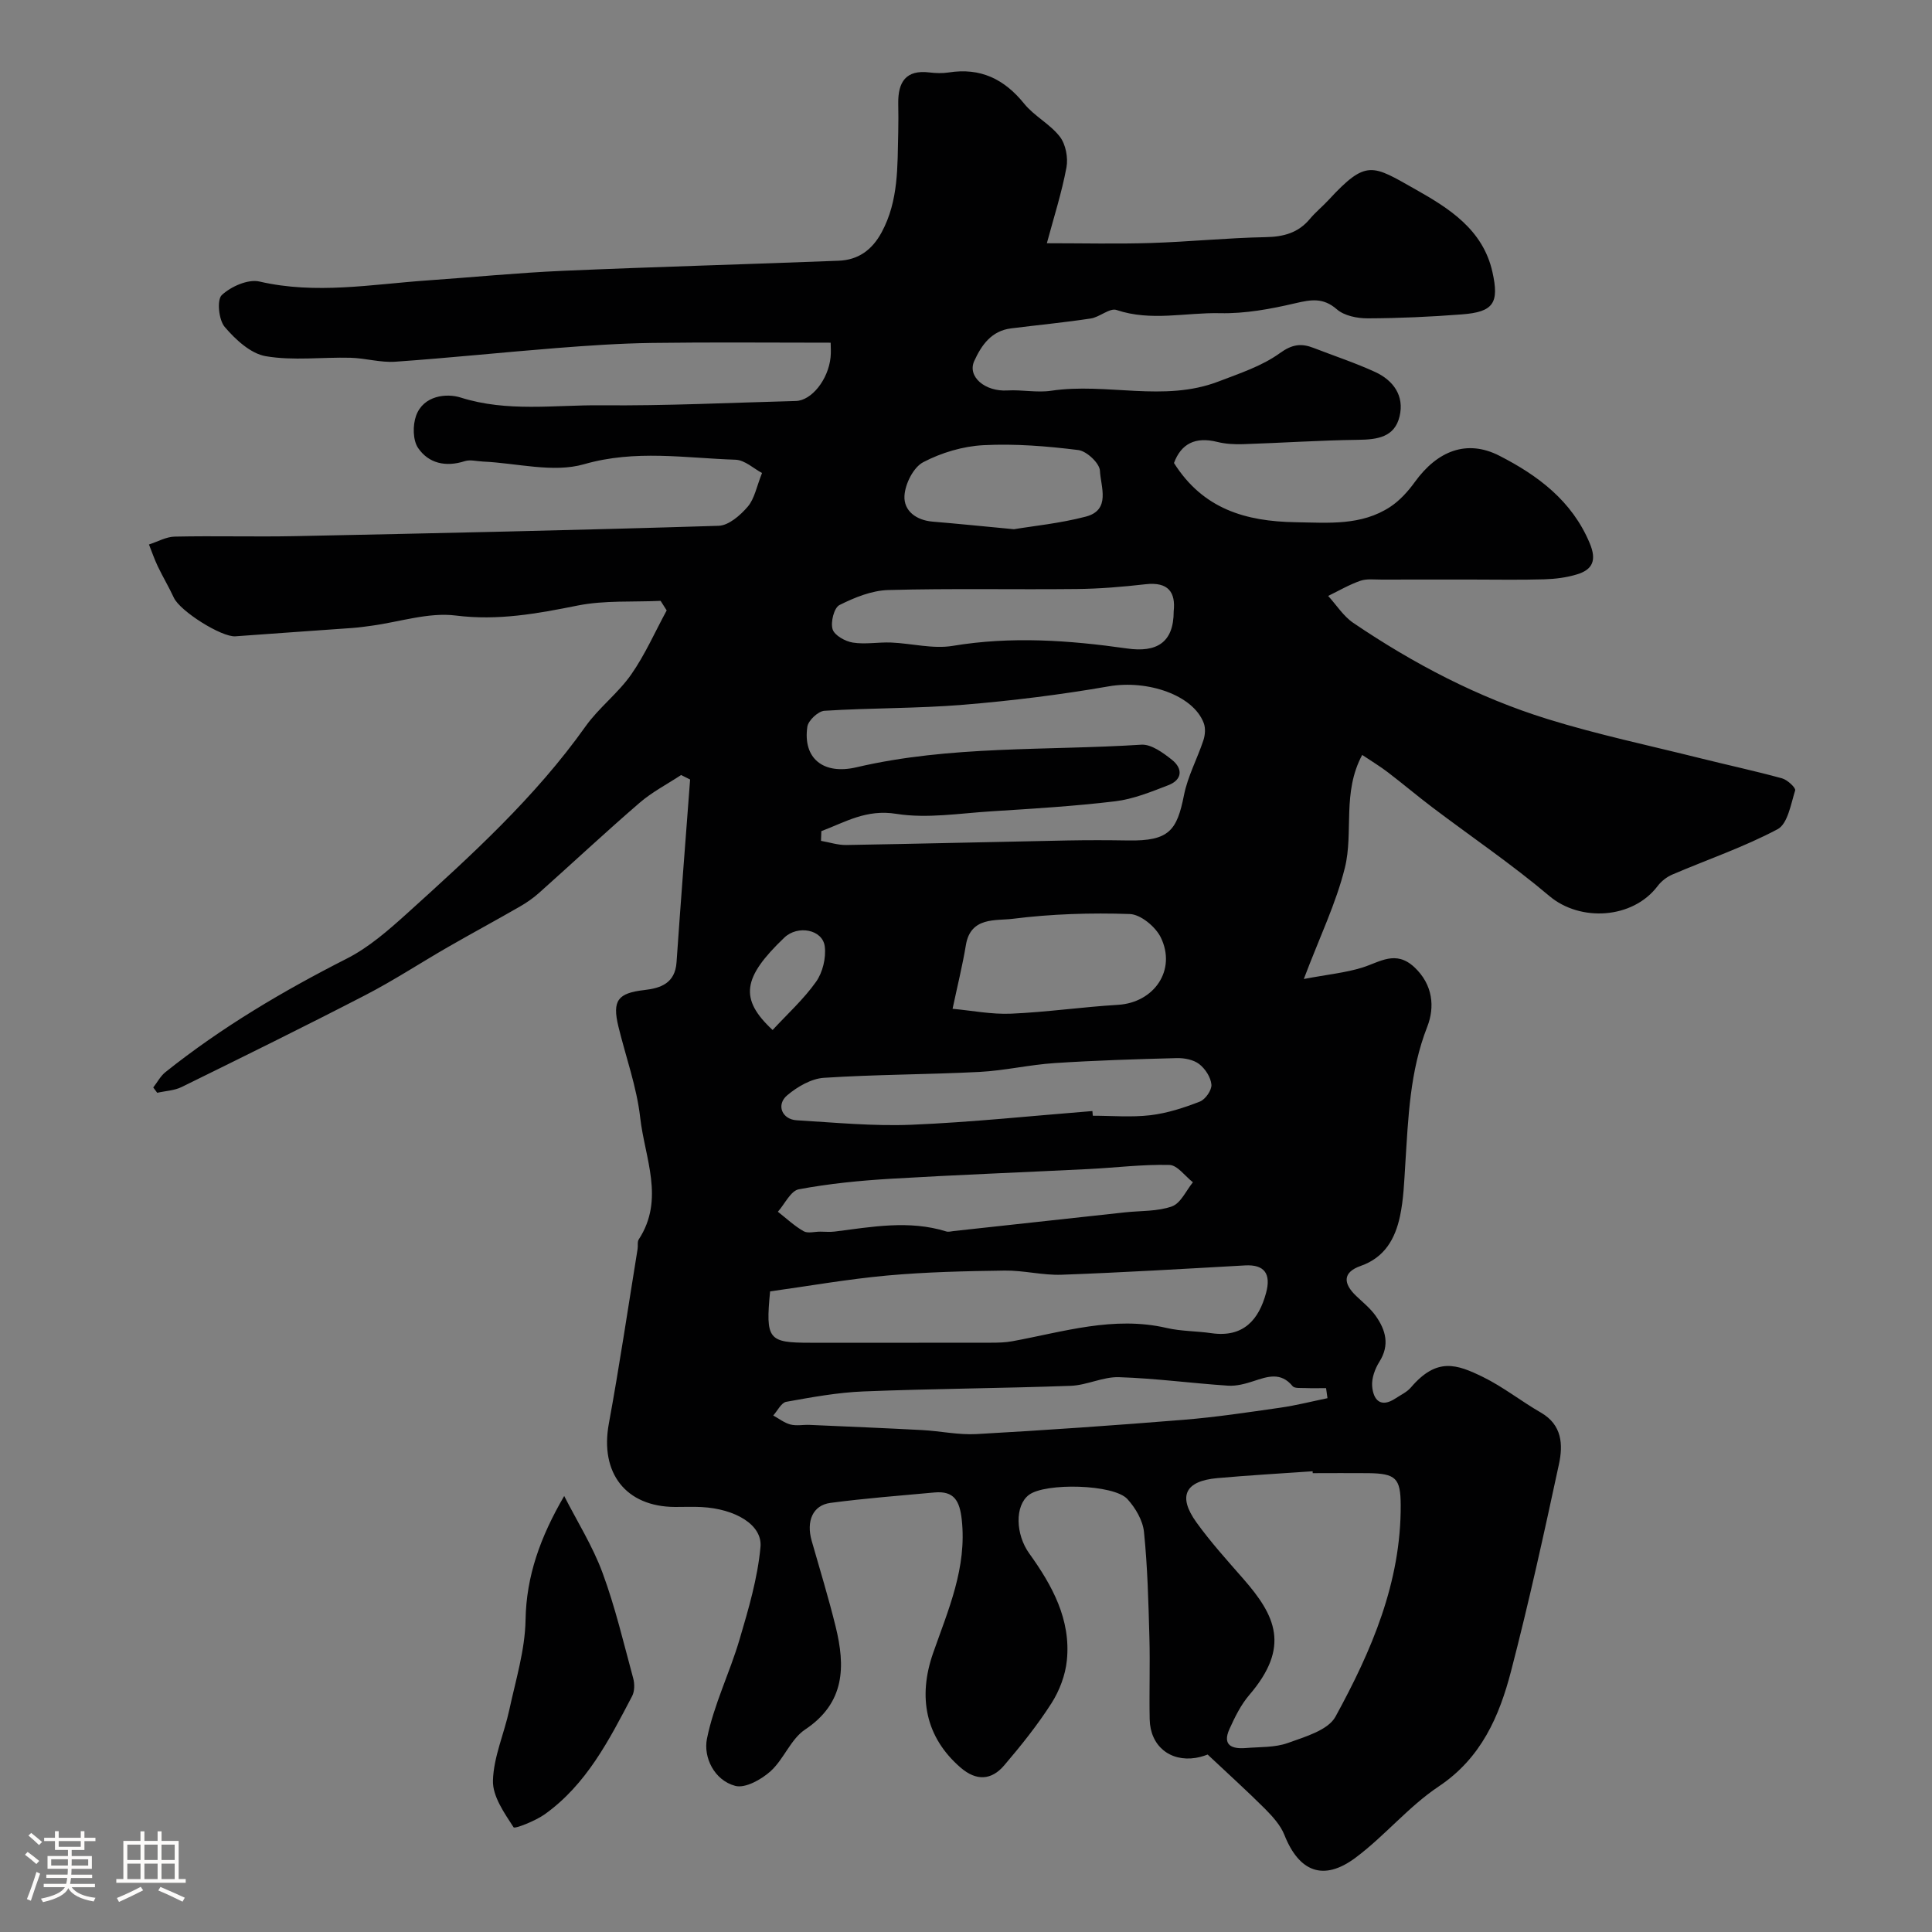 <svg enable-background="new 0 0 400 400" viewBox="0 0 400 400" xmlns="http://www.w3.org/2000/svg"><rect x="0" y="0" width="400" height="400" fill="#808080" stroke="none"/><path d="m5.17 384 .55-.58c.85.61 1.65 1.24 2.4 1.87l-.59.64c-.83-.73-1.62-1.38-2.36-1.93m1.22 9.53-.82-.34c.71-1.76 1.37-3.64 1.98-5.63.24.13.5.25.76.36-.6 1.67-1.24 3.54-1.92 5.61m-.5-13.5.57-.54c.56.44 1.31 1.06 2.26 1.87l-.64.64c-.68-.66-1.41-1.32-2.19-1.97m3.25.46h2.24v-1.36h.77v1.36h4.57v-1.36h.76v1.36h2.28v.69h-2.28v1.84h-2.64v1.26h4.18v2.64h-4.21c0 .45-.02.86-.05 1.21h4.32v.69h-4.38c-.04.34-.1.75-.19 1.22h5.15v.69h-4.82c.87 1.19 2.51 1.92 4.93 2.19-.17.31-.3.57-.37.76-2.77-.49-4.52-1.41-5.26-2.76-.56 1.26-2.3 2.23-5.24 2.9-.12-.24-.26-.48-.43-.72 2.73-.55 4.38-1.34 4.96-2.38h-4.38v-.69h4.65c.1-.38.17-.79.21-1.22h-4.32v-.69h4.4c.03-.34.05-.75.05-1.21h-4.2v-2.64h4.23v-1.26h-2.69v-1.84h-2.24zm1.46 4.46v1.29h3.45c.01-.4.02-.57.01-.53v-.32-.45h-3.46zm1.55-2.59h4.57v-1.19h-4.57zm6.11 2.59h-3.42v.77c-.01.19-.01.37-.02.53h3.44v-1.29z" fill="#fcfbfa"/><path d="m32.63 379.16h.82v1.98h3.54v7.89h1.46v.78h-14.37v-.78h1.46v-7.89h3.54v-1.98h.82v1.98h2.73zm-3.49 11.48.5.73c-1.61.82-3.28 1.63-5 2.41-.13-.27-.28-.55-.44-.82 1.75-.72 3.4-1.49 4.94-2.32m-2.78-5.55h2.73v-3.18h-2.73zm0 3.95h2.73v-3.2h-2.73zm3.54-3.95h2.73v-3.18h-2.73zm0 3.95h2.73v-3.2h-2.73zm7.89 4.68c-1.84-.92-3.51-1.7-5.02-2.32l.45-.73c1.89.8 3.57 1.55 5.04 2.23zm-1.62-11.81h-2.73v3.18h2.73zm-2.73 7.13h2.73v-3.2h-2.73z" fill="#fcfbfa"/><g fill="#010102"><path d="m250.03 363.26c-.02.01-1.22.49-2.46.69-5.36.85-9.43-2.5-9.54-7.98-.12-5.66.1-11.34-.06-17-.2-7.27-.38-14.56-1.12-21.79-.24-2.39-1.76-4.98-3.43-6.81-2.82-3.1-17.01-3.42-20.39-.87-2.96 2.23-2.78 8.17.06 12.12 4.75 6.61 8.66 13.68 7.79 22.16-.31 3.05-1.53 6.26-3.18 8.85-2.9 4.53-6.3 8.78-9.8 12.88-2.63 3.09-5.77 3.26-9.01.46-7.28-6.29-8.89-14.61-5.69-23.75 3.11-8.88 7.02-17.66 5.92-27.6-.43-3.91-1.59-5.99-5.65-5.62-7.19.66-14.4 1.21-21.55 2.16-3.66.49-5.03 3.79-3.87 7.85 1.69 5.91 3.49 11.79 4.96 17.76 2.03 8.25 1.98 15.78-6.33 21.32-2.97 1.98-4.4 6.15-7.15 8.63-1.9 1.71-5.22 3.57-7.29 3.03-4.39-1.16-6.63-5.95-5.88-9.72 1.4-7.04 4.72-13.67 6.76-20.61 1.85-6.27 3.74-12.67 4.33-19.13.43-4.62-5.26-7.9-12.18-8.27-1.83-.1-3.67-.01-5.5-.02-10.22-.04-15.59-7.04-13.72-17.23 2.21-12.03 4-24.13 5.96-36.2.11-.65-.09-1.46.23-1.95 5.44-8.32 1.25-16.87.31-25.2-.72-6.39-2.99-12.6-4.52-18.9-1.3-5.38-.12-6.91 5.36-7.54 3.44-.39 6.38-1.43 6.68-5.75.87-12.62 1.86-25.23 2.81-37.84-.62-.31-1.24-.62-1.86-.93-2.89 1.9-6.02 3.52-8.61 5.76-7.05 6.08-13.86 12.45-20.81 18.65-1.21 1.08-2.58 2.03-3.99 2.84-4.92 2.83-9.91 5.52-14.83 8.35-5.72 3.29-11.26 6.93-17.12 9.96-12.59 6.51-25.31 12.77-38.04 19.03-1.52.75-3.37.81-5.07 1.2-.27-.37-.55-.73-.82-1.1.83-1.06 1.48-2.34 2.5-3.16 11.62-9.28 24.32-16.79 37.57-23.52 4.59-2.33 8.66-5.91 12.53-9.4 13.24-11.97 26.45-23.97 36.88-38.65 2.75-3.88 6.75-6.88 9.47-10.77 2.88-4.12 4.93-8.82 7.35-13.27-.42-.66-.84-1.32-1.26-1.98-5.73.27-11.61-.14-17.17.97-8.38 1.68-16.49 3.17-25.23 2.07-5.63-.71-11.61 1.32-17.44 2.11-1.3.18-2.6.36-3.91.46-8.09.59-16.19 1.12-24.28 1.73-2.85.21-11.46-5.19-12.75-8-1.02-2.2-2.27-4.29-3.32-6.48-.7-1.47-1.23-3.02-1.83-4.53 1.78-.57 3.56-1.6 5.35-1.63 8.33-.18 16.67.07 25-.1 29.2-.6 58.41-1.23 87.6-2.14 2.09-.07 4.5-2.18 6.03-3.97 1.4-1.64 1.82-4.13 2.95-6.96-1.68-.88-3.56-2.69-5.5-2.75-10.43-.34-20.7-2.13-31.34.93-6.4 1.84-13.93-.24-20.95-.55-1.26-.06-2.64-.44-3.77-.08-3.91 1.26-7.46.47-9.64-2.72-1.11-1.62-1.14-4.71-.42-6.7 1.52-4.21 6.32-4.67 9.2-3.76 9.68 3.07 19.44 1.52 29.12 1.61 13.43.13 26.87-.54 40.3-.89 3.25-.08 6.71-4.41 7.19-9.03.12-1.13.02-2.29.02-3.04-12.51 0-24.73-.12-36.95.05-6.6.09-13.21.54-19.8 1.06-11.14.88-22.25 2.05-33.4 2.83-3.06.21-6.18-.74-9.28-.82-5.85-.15-11.82.65-17.51-.32-3.15-.53-6.29-3.45-8.52-6.07-1.24-1.45-1.65-5.61-.6-6.59 1.9-1.78 5.46-3.35 7.81-2.8 11.67 2.7 23.16.58 34.72-.23 9.37-.65 18.72-1.58 28.09-1.99 19.03-.83 38.07-1.34 57.1-2.09 4.02-.16 6.9-2.18 8.91-5.91 3.53-6.57 3.24-13.63 3.42-20.68.05-2 .03-4 0-6-.05-4.37 1.55-7 6.47-6.39 1.31.16 2.69.2 3.99 0 6.55-1.03 11.49 1.36 15.61 6.46 2.09 2.59 5.37 4.22 7.39 6.84 1.22 1.58 1.74 4.35 1.37 6.36-.98 5.24-2.62 10.35-4.06 15.7 7.45 0 14.5.17 21.54-.05 7.91-.25 15.81-1.06 23.73-1.21 3.74-.07 6.77-.87 9.2-3.79 1.17-1.4 2.62-2.57 3.86-3.91 7.85-8.51 9.06-7.23 17.98-2.2 6.91 3.9 13.97 8.29 15.94 17.11 1.43 6.41.26 8.28-6.32 8.78-6.48.5-13 .8-19.5.82-2.17.01-4.85-.53-6.39-1.87-2.85-2.48-5.36-2.01-8.63-1.25-5.08 1.19-10.39 2.17-15.57 2.05-7.11-.16-14.28 1.74-21.41-.66-1.41-.48-3.49 1.48-5.34 1.76-5.48.83-11.01 1.36-16.51 2.05-4.05.51-6.1 3.44-7.61 6.74-1.49 3.27 2.26 6.39 6.86 6.11 3.01-.18 6.11.5 9.06.06 11.5-1.72 23.33 2.43 34.63-1.91 4.37-1.68 8.99-3.18 12.71-5.87 2.59-1.87 4.46-2.08 7.04-1.07 4.24 1.65 8.58 3.07 12.71 4.97 3.76 1.74 6.06 4.91 5.05 9.17-1.02 4.34-4.62 4.82-8.57 4.87-7.94.1-15.86.64-23.8.9-1.8.06-3.67-.04-5.4-.47-4.54-1.13-7.47.4-8.94 4.37 6.02 9.53 14.84 12.09 25.16 12.26 6.83.11 13.6.76 19.61-3.18 1.99-1.31 3.71-3.23 5.12-5.18 4.66-6.43 10.75-8.85 17.49-5.4 7.94 4.06 15.03 9.32 18.7 18.12 1.46 3.49.63 5.45-2.65 6.44-2.15.66-4.48.95-6.74 1.02-5.02.15-10.06.05-15.08.05-6.2 0-12.39-.01-18.59.01-1.49.01-3.1-.22-4.45.25-2.3.8-4.44 2.06-6.65 3.13 1.72 1.88 3.15 4.19 5.2 5.58 12.48 8.46 25.8 15.44 40.21 19.91 10.38 3.22 21.06 5.47 31.62 8.11 5.64 1.41 11.34 2.63 16.95 4.17 1.1.3 2.87 1.96 2.71 2.49-.89 2.85-1.55 6.93-3.64 8.04-6.96 3.7-14.52 6.27-21.8 9.39-1.15.49-2.28 1.38-3.03 2.37-5.17 6.85-16.04 7.46-22.42 2.07-7.72-6.53-16.14-12.24-24.22-18.35-3.13-2.37-6.13-4.91-9.25-7.29-1.52-1.17-3.18-2.16-5.28-3.57-4.19 7.76-1.77 15.96-3.58 23.33-1.82 7.37-5.22 14.35-8.51 23.06 4.97-.94 8.66-1.29 12.12-2.37 3.66-1.15 6.9-3.66 10.75-.09 3.9 3.63 4.27 8.31 2.69 12.34-3.63 9.26-3.93 18.84-4.55 28.47-.23 3.61-.35 7.27-1.1 10.78-.99 4.62-3.14 8.52-8.12 10.27-3.83 1.34-3.63 3.68-.93 6.24 1.39 1.32 2.93 2.56 4.02 4.1 2.08 2.94 2.96 6.04.76 9.52-.91 1.45-1.62 3.4-1.49 5.04.23 2.83 1.73 4.59 4.84 2.53 1.09-.72 2.36-1.3 3.18-2.26 5.37-6.29 9.48-4.83 14.92-2.17 4.19 2.05 7.92 5.03 11.99 7.37 4.43 2.55 4.61 6.69 3.74 10.7-3.08 14.31-6.22 28.62-9.9 42.78-2.44 9.4-6.18 18.05-15 23.93-6.25 4.17-11.18 10.26-17.24 14.77-6.63 4.93-11.67 2.9-14.7-4.74-.8-2.02-2.45-3.82-4.02-5.41-3.62-3.62-7.46-7.08-11.87-11.23zm21.76-58.26c-.01-.13-.02-.26-.03-.39-6.58.46-13.17.83-19.74 1.42-6.66.6-8.21 3.73-4.32 9.15 2.96 4.11 6.39 7.9 9.73 11.72 6.66 7.61 9.77 14.06 1.23 24.02-1.75 2.04-3 4.59-4.12 7.07-1.53 3.4.57 4.15 3.4 3.92 2.92-.24 6.03-.08 8.71-1.05 3.54-1.28 8.3-2.63 9.84-5.43 7.45-13.61 13.6-27.83 13.51-43.85-.03-5.53-1-6.51-6.72-6.58-3.83-.04-7.66 0-11.49 0zm-101.74-132.92c-.02.67-.05 1.34-.07 2.01 1.75.3 3.5.89 5.23.86 15.27-.26 30.53-.64 45.8-.94 4.19-.08 8.39-.07 12.59 0 8.46.14 10.08-2.08 11.53-9.38.77-3.9 2.76-7.55 4.02-11.36.36-1.08.47-2.5.08-3.54-2.17-5.85-11.7-9.02-19.67-7.63-9.95 1.73-20.01 2.98-30.08 3.81-9.56.79-19.2.64-28.79 1.25-1.3.08-3.36 2.01-3.54 3.31-.95 6.55 3.31 9.99 10.16 8.39 19.43-4.55 39.31-3.42 58.99-4.68 2.06-.13 4.5 1.67 6.33 3.12 2.29 1.82 2.19 4.14-.75 5.27-3.57 1.38-7.25 2.88-11 3.33-8.49 1.02-17.04 1.53-25.58 2.07-6.58.41-13.33 1.54-19.71.53-6.24-1.01-10.57 1.71-15.54 3.58zm-10.61 95.29c-.96 9.97-.37 10.63 8.29 10.63 12.47 0 24.95.01 37.42-.01 1.48 0 2.99-.03 4.44-.3 10.56-1.94 20.97-5.29 31.95-2.75 3.01.7 6.19.63 9.26 1.08 6.71.97 9.84-2.87 11.32-8.31 1.09-4-.35-5.94-4.33-5.72-12.66.71-25.32 1.47-37.99 1.93-3.91.14-7.85-.91-11.77-.86-8.11.11-16.25.29-24.32 1.02-8.22.75-16.36 2.19-24.27 3.29zm66.73-37.34c.03.32.05.64.08.97 3.99 0 8.02.36 11.96-.11 3.48-.42 6.93-1.54 10.21-2.82 1.15-.45 2.49-2.38 2.39-3.52-.13-1.52-1.29-3.3-2.55-4.26-1.18-.9-3.07-1.26-4.63-1.22-8.43.22-16.87.48-25.28 1.03-5.21.34-10.36 1.56-15.56 1.83-10.73.55-21.49.52-32.21 1.22-2.63.17-5.5 1.85-7.6 3.62-2.33 1.96-1.08 4.99 1.96 5.17 7.9.47 15.84 1.25 23.73.93 12.52-.52 25-1.85 37.5-2.84zm48.67 59.45c-.1-.69-.19-1.39-.29-2.08-1.48 0-2.96.04-4.44-.02-.86-.03-2.09.09-2.49-.39-2.44-2.98-5.18-2-8.1-1.04-1.68.55-3.52 1.05-5.25.94-7.54-.5-15.05-1.52-22.59-1.76-3.31-.11-6.65 1.67-10.01 1.79-14.28.52-28.59.59-42.87 1.16-5.37.21-10.72 1.2-16.02 2.15-1.03.19-1.8 1.85-2.69 2.83 1.18.65 2.3 1.54 3.57 1.87 1.25.32 2.65.02 3.98.08 7.76.34 15.52.66 23.27 1.07 3.77.2 7.55 1.04 11.28.83 14.31-.8 28.61-1.8 42.9-2.96 6.68-.54 13.32-1.55 19.96-2.5 3.29-.47 6.53-1.3 9.79-1.97zm-105.01-34.48c1 0 2.01.11 2.99-.02 7.7-.97 15.39-2.42 23.1-.02.44.14.99-.02 1.48-.08 11.86-1.29 23.72-2.59 35.57-3.88 3.25-.35 6.7-.16 9.69-1.24 1.8-.65 2.9-3.25 4.32-4.98-1.62-1.26-3.21-3.55-4.86-3.59-5.57-.14-11.16.57-16.75.85-13.66.68-27.33 1.2-40.98 2.01-6.36.38-12.75 1.01-19 2.18-1.68.31-2.9 3.03-4.34 4.65 1.76 1.37 3.41 2.94 5.33 4.03.88.5 2.28.08 3.45.09zm73.17-128.44c.42-3.87-1.05-6.14-5.82-5.6-4.73.54-9.5.94-14.26.99-13 .14-26.01-.15-39 .21-3.43.09-6.99 1.54-10.12 3.11-1.12.56-1.87 3.55-1.42 5.01.39 1.27 2.61 2.51 4.19 2.76 2.58.41 5.3-.12 7.95-.01 4.25.18 8.64 1.37 12.73.69 12.12-2.02 24.14-1.16 36.09.54 6.13.88 9.67-1.2 9.66-7.7zm-45.78 82.3c4.02.37 8.1 1.19 12.15 1.01 7.38-.32 14.72-1.39 22.1-1.83 7.47-.45 12.15-7.19 8.86-13.95-1.08-2.21-4.16-4.77-6.41-4.85-8.08-.28-16.25-.02-24.26.99-3.47.44-8.7-.48-9.68 5.42-.72 4.32-1.78 8.58-2.76 13.21zm12.71-99.29c3.98-.67 9.52-1.21 14.84-2.6 5.29-1.37 3.11-6.21 2.96-9.51-.07-1.55-2.74-4.06-4.46-4.28-6.5-.81-13.13-1.35-19.66-1.01-4.25.22-8.71 1.55-12.48 3.53-2.02 1.06-3.73 4.48-3.87 6.94-.18 3.13 2.43 5.08 5.86 5.36 5.07.42 10.12.94 16.81 1.57zm-49.97 103.68c3.05-3.3 6.43-6.36 9-9.99 1.37-1.93 2.09-4.94 1.8-7.3-.44-3.54-5.61-4.48-8.37-1.84-8.65 8.27-9.37 12.68-2.43 19.13z"/><path d="m116.81 309.73c2.69 5.28 5.89 10.36 7.93 15.88 2.63 7.11 4.37 14.54 6.36 21.87.31 1.14.3 2.67-.22 3.67-4.76 9.09-9.46 18.31-18.1 24.48-1.94 1.38-6.2 3.06-6.45 2.69-1.92-2.96-4.36-6.42-4.27-9.66.13-4.9 2.32-9.72 3.38-14.63 1.33-6.18 3.26-12.4 3.37-18.63.15-9.12 3.07-17.2 8-25.67z"/></g></svg>